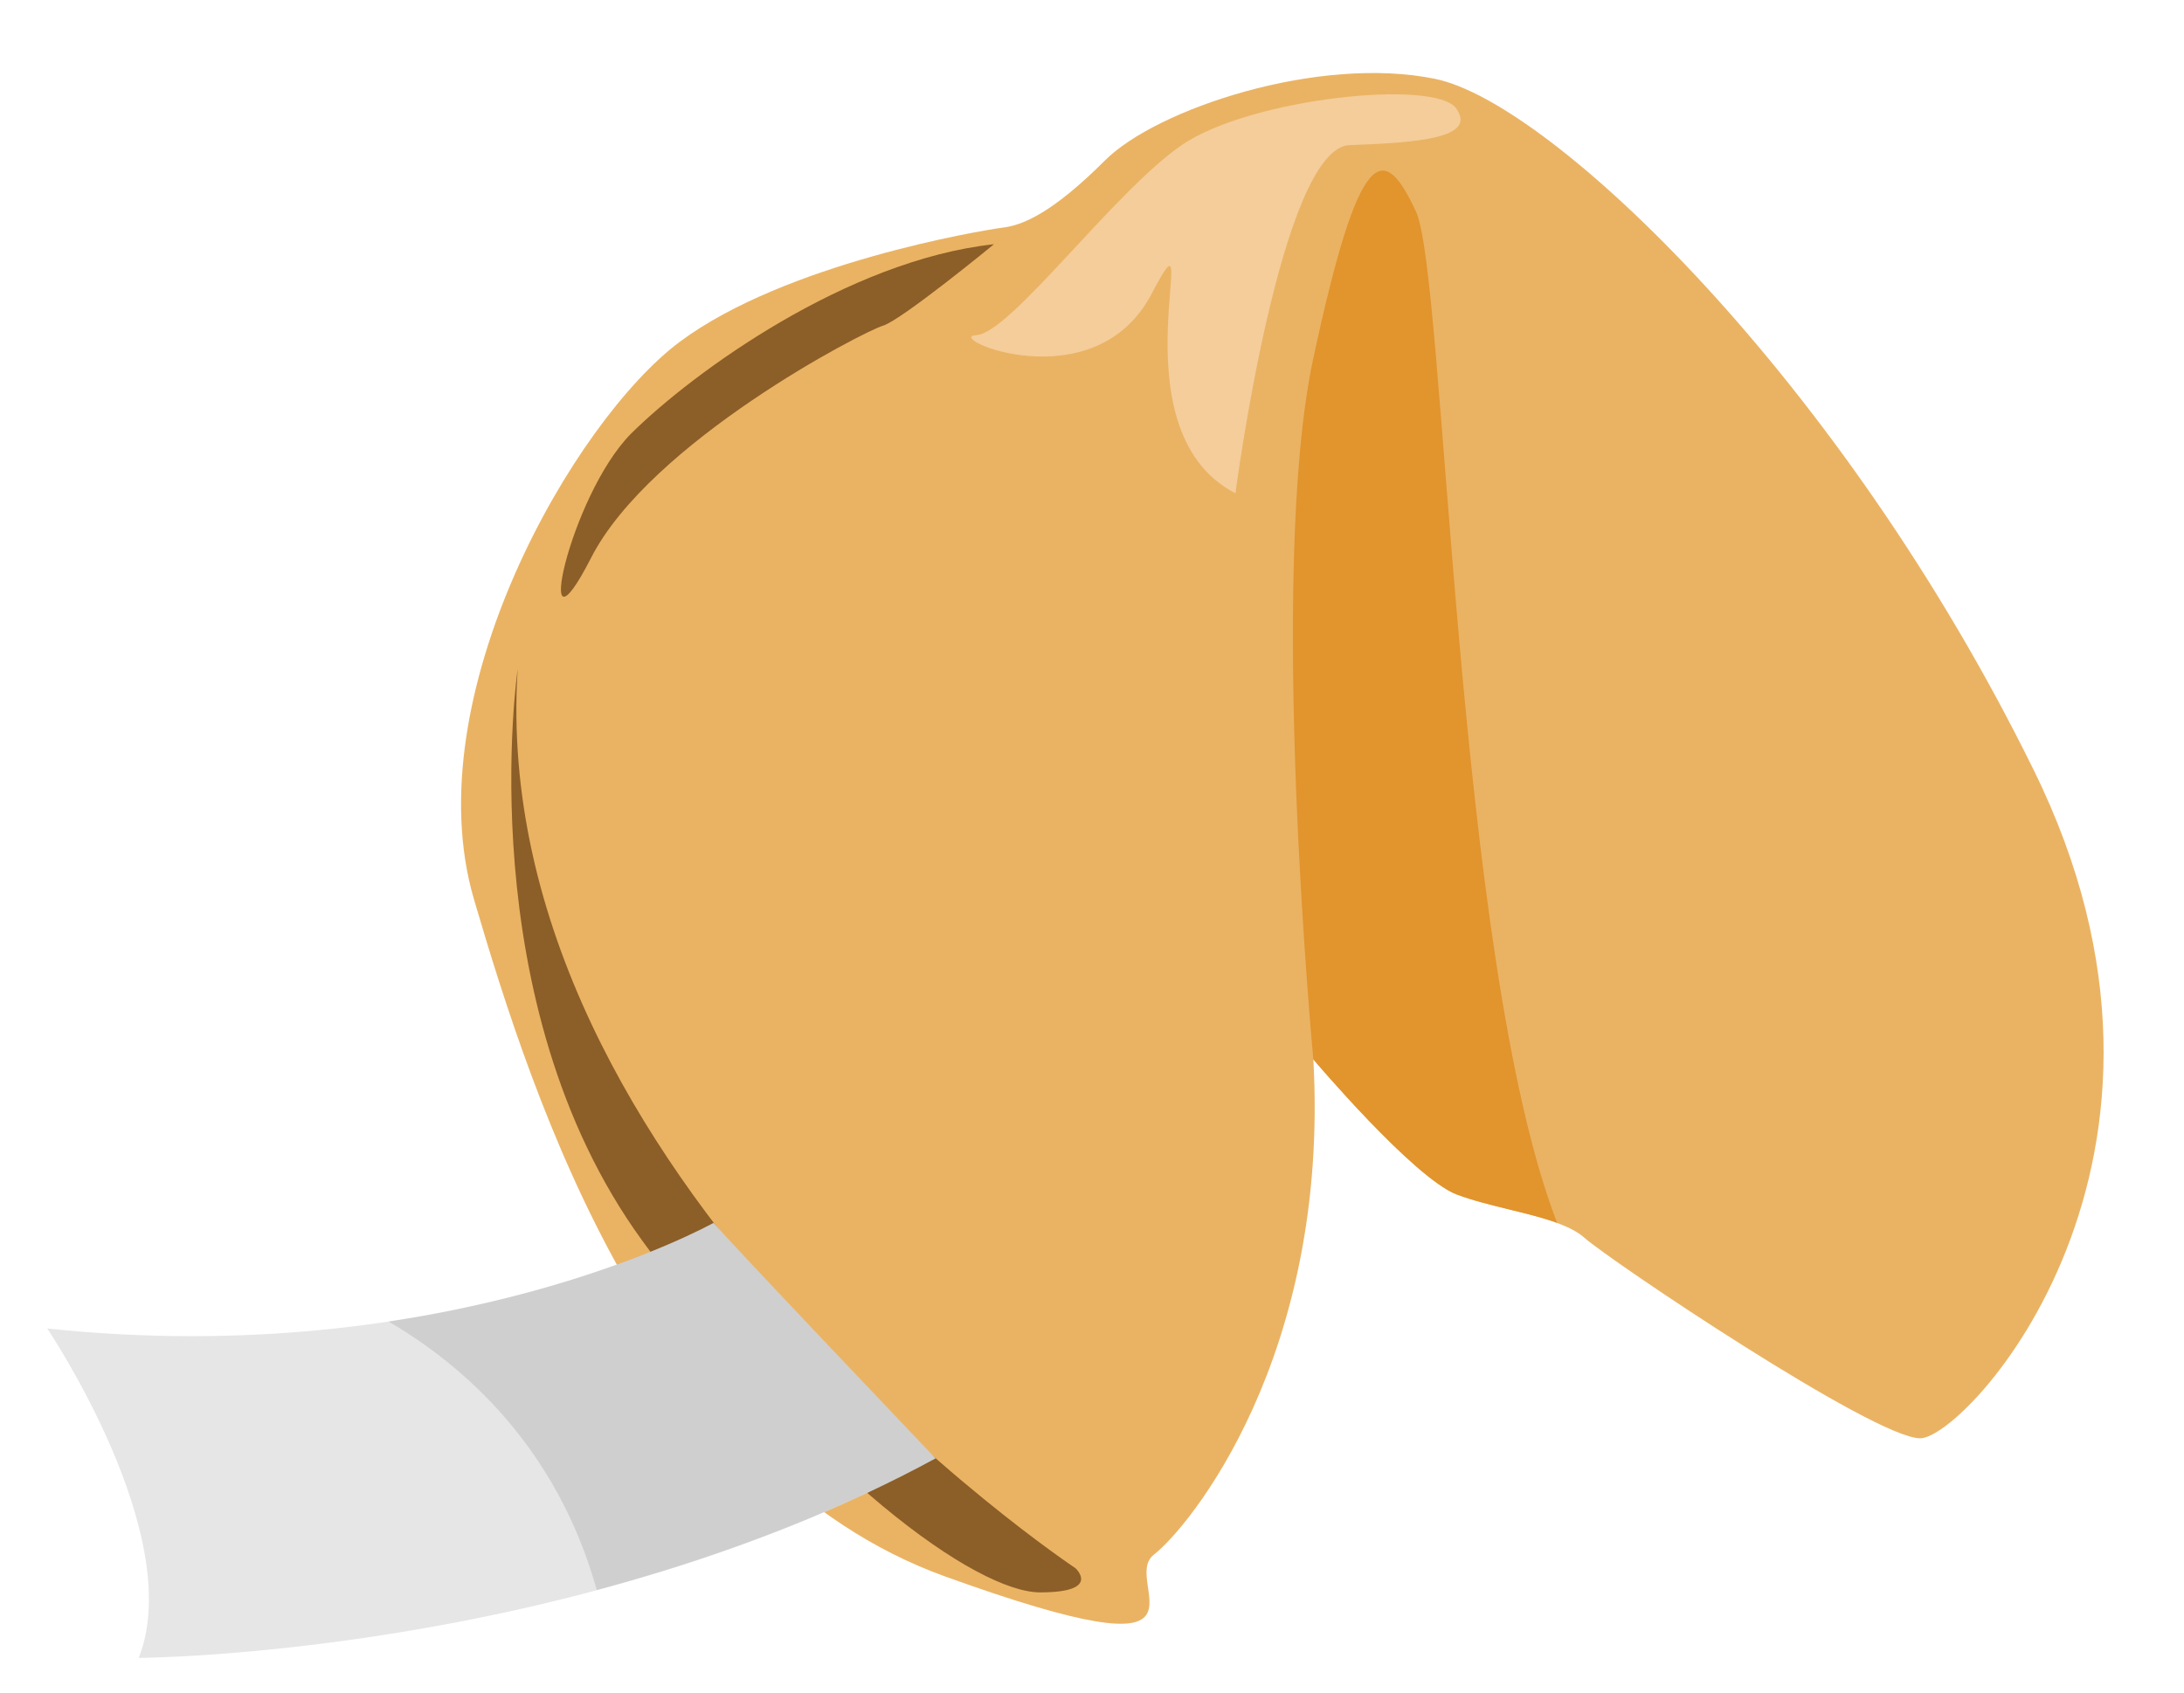 <svg width="40" height="31" viewBox="0 0 40 31" fill="none" xmlns="http://www.w3.org/2000/svg">
<g clip-path="url(#clip0_502_108)">
<path d="M21.135 28.473C20.486 28.97 22.67 30.808 17.308 28.873C11.957 26.938 9.773 20.192 8.681 16.473C7.589 12.754 10.519 7.695 12.454 6.257C14.389 4.819 17.957 4.224 18.357 4.17C18.746 4.127 19.297 3.878 20.238 2.938C21.178 1.997 24.151 1.003 26.292 1.446C28.422 1.889 33.73 6.949 37.243 14.095C40.768 21.23 36.011 26.343 35.168 26.343C34.324 26.343 29.459 23.068 29.016 22.668C28.573 22.278 27.481 22.17 26.681 21.878C25.892 21.576 24.054 19.403 24.054 19.403C24.357 24.851 21.773 27.976 21.135 28.473V28.473Z" fill="#EAB363"/>
<path d="M19.049 29.165C17.903 29.165 14.93 27.089 11.762 22.722C8.584 18.354 9.481 12.257 9.481 12.257C8.887 21.532 19.697 28.722 19.697 28.722C19.697 28.722 20.184 29.165 19.049 29.165V29.165Z" fill="#8C5E28"/>
<path d="M26.681 21.878C25.892 21.576 24.054 19.403 24.054 19.403C24.054 19.403 23.211 10.473 24.054 6.559C24.897 2.635 25.34 2.592 25.935 3.878C26.476 5.035 26.649 17.565 28.519 22.397C27.989 22.203 27.254 22.095 26.681 21.878Z" fill="#E2942D"/>
<path d="M18.205 4.473C18.205 4.473 16.519 5.857 16.173 5.965C15.827 6.062 11.903 8.095 10.822 10.224C9.73 12.354 10.422 9.089 11.557 7.943C12.703 6.808 15.524 4.765 18.205 4.473V4.473Z" fill="#8C5E28"/>
<path d="M17.135 26.711C10.454 30.332 2.541 30.365 2.541 30.365C3.427 28.127 0.865 24.332 0.865 24.332C8.227 25.111 13.07 22.397 13.07 22.397C13.243 22.624 17.135 26.711 17.135 26.711Z" fill="#E6E6E6"/>
<path opacity="0.1" d="M17.135 26.711C15.092 27.814 12.941 28.581 10.93 29.122C10.195 26.495 8.486 25.003 7.114 24.203C10.843 23.641 13.07 22.397 13.07 22.397C13.243 22.624 17.135 26.711 17.135 26.711V26.711Z" fill="black"/>
<path d="M21.092 5.381C20.043 7.381 17.254 6.17 17.881 6.138C18.508 6.105 20.389 3.522 21.643 2.657C22.908 1.792 26.292 1.446 26.67 1.986C27.059 2.527 25.978 2.614 24.724 2.657C23.459 2.689 22.627 9.035 22.627 9.035C20.324 7.846 22.14 3.381 21.092 5.381V5.381Z" fill="#F4CD9A"/>
</g>
<defs>
<clipPath id="clip0_502_108">
<rect width="40" height="30.27" fill="white" transform="translate(0 0.365)"/>
</clipPath>
</defs>
</svg>
